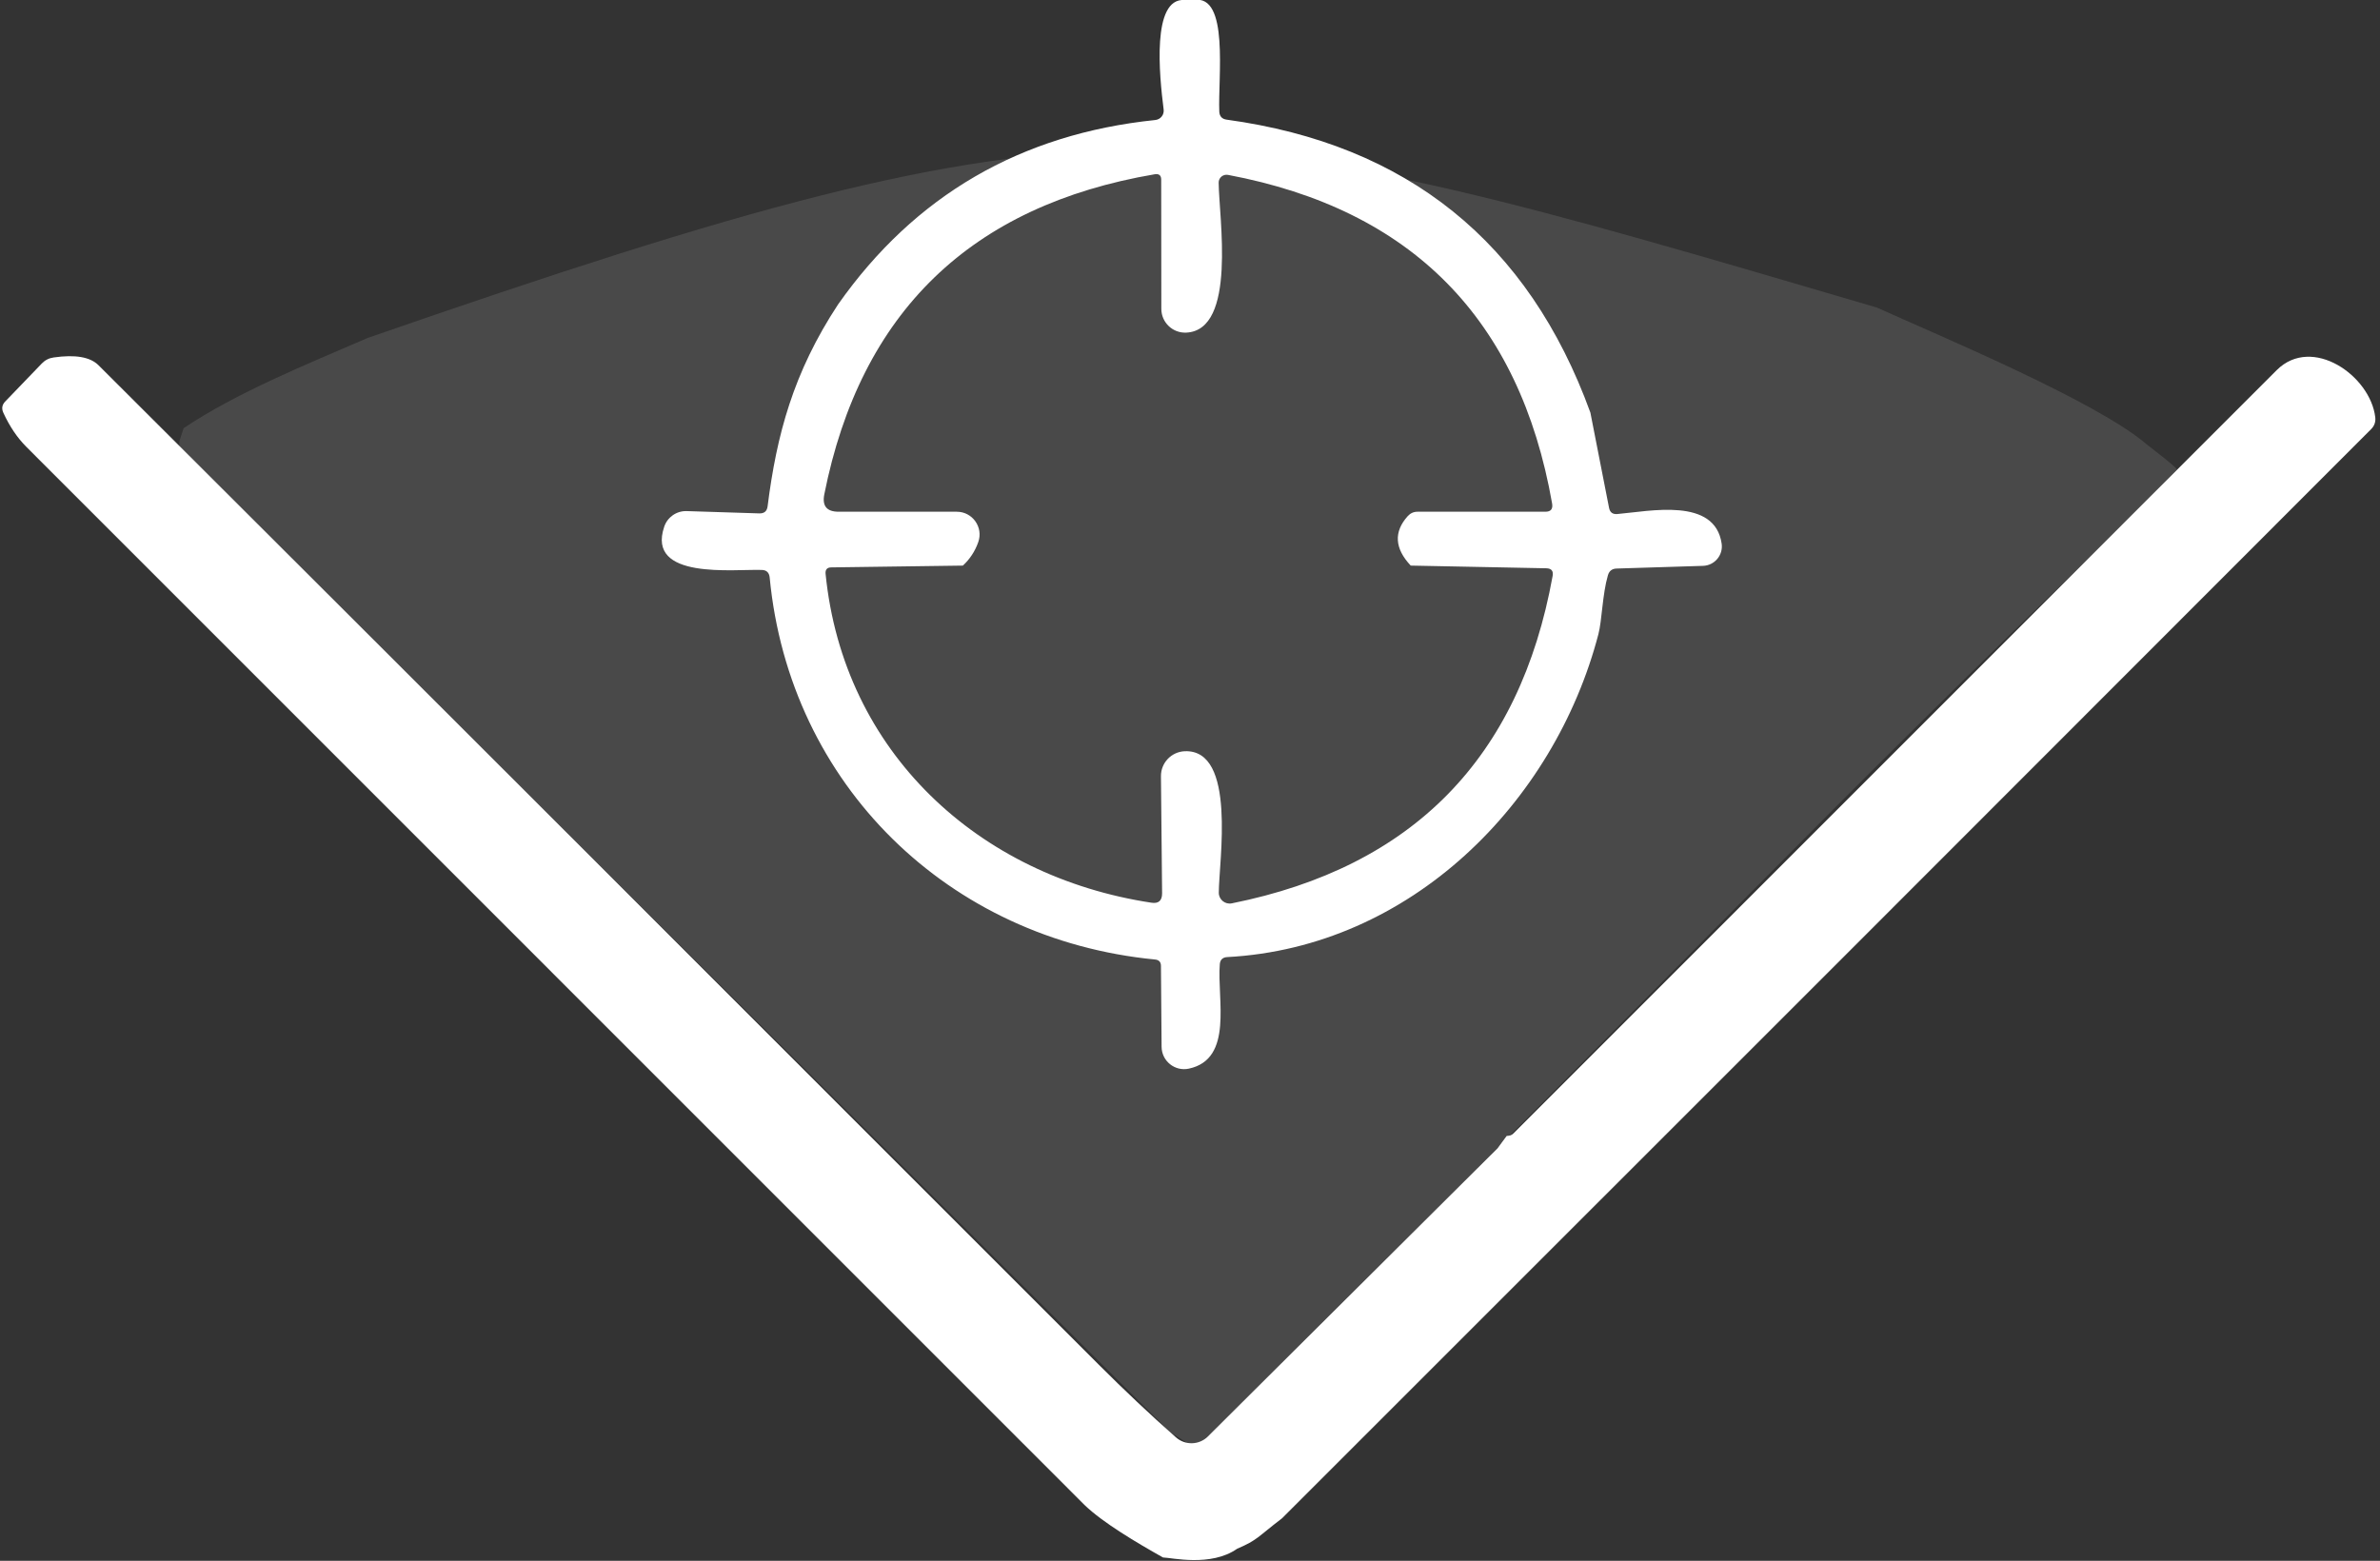 <?xml version="1.0" encoding="UTF-8" standalone="no"?>
<svg
   version="1.1"
   viewBox="0 0 186 122"
   id="svg20"
   sodipodi:docname="target_in_zone.svg"
   inkscape:version="1.2.2 (b0a8486541, 2022-12-01)"
   xmlns:inkscape="http://www.inkscape.org/namespaces/inkscape"
   xmlns:sodipodi="http://sodipodi.sourceforge.net/DTD/sodipodi-0.dtd"
   xmlns="http://www.w3.org/2000/svg"
   xmlns:svg="http://www.w3.org/2000/svg">
  <rect x="0" y="0" width="186" height="122" fill="#333333" stroke="none"/>
  <defs
     id="defs24" />
  <sodipodi:namedview
     id="namedview22"
     pagecolor="#505050"
     bordercolor="#eeeeee"
     borderopacity="1"
     inkscape:showpageshadow="0"
     inkscape:pageopacity="0"
     inkscape:pagecheckerboard="0"
     inkscape:deskcolor="#505050"
     showgrid="false"
     inkscape:zoom="10.258448"
     inkscape:cx="107.03374"
     inkscape:cy="34.020741"
     inkscape:window-width="3840"
     inkscape:window-height="2128"
     inkscape:window-x="0"
     inkscape:window-y="32"
     inkscape:window-maximized="1"
     inkscape:current-layer="svg20" />
  <path
     fill="#ffffff"
     fill-opacity="0.11"
     d="m 146.689,24.045 c 4.6,2.09 17.122,7.293 21.072,10.683 0.22,0.19 2.233,1.697 2.363,1.967 -2.625,2.734 -1.041,1.083 -4.876,4.996 -24.158,23.262 -28.264,28.27 -70.52,70.339 -3.952,2.972 1.364,2.394 -3.205,-0.012 C 42.446,63.149 35.659,56.588 14.29,35.27 c -0.27,-0.27 -0.34,-0.58 -0.22,-0.94 l 0.28,-0.86 C 18.479,30.695 23.96,28.48 28.738,26.415 86.999,6.204 92.678,8.167 146.689,24.045 Z"
     id="path14-6"
     sodipodi:nodetypes="ccccccccccc" />
  <g
     fill="#ffffff"
     id="g12">
    <path
       d="m 92.56,0 h 0.75 c 2.766,-0.447 1.87,6.04 1.98,8.73 0.02,0.36 0.21,0.57 0.56,0.62 14.12,1.93 23.6,9.57 28.44,22.9 l 1.46,7.45 c 0.07,0.35 0.28,0.51 0.64,0.48 2.55,-0.22 7.64,-1.33 8.16,2.32 0.125,0.896 -0.555,1.703 -1.46,1.73 l -6.75,0.21 c -0.35,0.01 -0.58,0.18 -0.68,0.53 -0.43,1.47 -0.46,3.5 -0.74,4.59 -3.45,13.22 -14.7,24.49 -29.01,25.25 -0.35,0.02 -0.55,0.2 -0.58,0.55 -0.23,2.7 1.1,7.42 -2.42,8.17 -1.092,0.235 -2.123,-0.593 -2.13,-1.71 L 90.73,75.5 C 90.73,75.2 90.58,75.03 90.27,75 74.14,73.44 61.7,61.35 60.15,45.13 c -0.04,-0.37 -0.24,-0.57 -0.61,-0.58 -2.17,-0.08 -9.05,0.8 -7.63,-3.38 0.251,-0.748 0.962,-1.243 1.75,-1.22 l 5.68,0.18 c 0.39,0.01 0.6,-0.17 0.65,-0.56 0.7,-5.55 2,-10.45 5.51,-15.78 C 71.49,15.28 79.76,10.47 90.29,9.38 90.699,9.338 90.993,8.968 90.94,8.56 90.6,5.88 89.999,-0.156 92.56,0 Z M 75.25,44.21 64.97,44.35 c -0.33,0 -0.48,0.17 -0.45,0.5 1.39,13.95 11.95,23.66 25.46,25.71 0.56,0.09 0.84,-0.16 0.84,-0.73 l -0.09,-9.15 c -0.012,-1.049 0.812,-1.917 1.86,-1.96 4.07,-0.16 2.67,8.61 2.66,11.05 -0.005,0.541 0.49,0.948 1.02,0.84 14.15,-2.84 22.5,-11.37 25.07,-25.59 0.07,-0.39 -0.09,-0.59 -0.49,-0.6 l -10.6,-0.21 c -1.26,-1.34 -1.34,-2.63 -0.24,-3.86 0.21,-0.23 0.46,-0.35 0.77,-0.35 h 9.99 c 0.43,0 0.6,-0.21 0.53,-0.64 -2.53,-14.43 -10.98,-22.99 -25.33,-25.69 -0.385,-0.07 -0.737,0.225 -0.73,0.61 0.02,2.69 1.44,11.54 -2.54,11.72 -1.058,0.046 -1.941,-0.801 -1.94,-1.86 l -0.01,-10.1 c 0,-0.33 -0.17,-0.47 -0.5,-0.42 -14.39,2.45 -23,10.79 -25.83,25.02 -0.18,0.91 0.19,1.36 1.12,1.36 h 9.23 c 1.233,-0.003 2.096,1.219 1.68,2.38 -0.25,0.71 -0.65,1.32 -1.2,1.83 z"
       id="path8"
       sodipodi:nodetypes="cccccccccccccccccccccccccccccccccccccccccssccccccccsccc" />
    <path
       d="m 117.04,89.75 0.71,-0.96 c 0.23,-0.01 0.37,-0.04 0.54,-0.21 19.88,-19.89 39.76,-39.77 59.64,-59.65 2.76,-2.75 7.32,0.43 7.7,3.69 0.04,0.36 -0.07,0.67 -0.32,0.92 -28.37,28.4 -56.74,56.78 -85.12,85.14 -1.937,1.478 -1.883,1.679 -3.51,2.38 -2.041,1.436 -5.13,0.69 -5.79,0.68 -2.05,-1.152 -4.692,-2.716 -6.12,-4.09 C 57.2,90.08 29.63,62.51 2.07,34.94 1.35,34.22 0.75,33.33 0.26,32.26 0.11,31.93 0.16,31.64 0.41,31.38 l 2.86,-2.97 c 0.25,-0.26 0.56,-0.42 0.93,-0.47 1.68,-0.24 2.85,-0.04 3.5,0.61 26.07,26.01 52.12,52.05 78.15,78.1 2.01,2.01 4.02,3.91 6.05,5.7 0.724,0.641 1.82,0.61 2.5,-0.07 z"
       id="path10"
       sodipodi:nodetypes="cccccccccccccccccccc" />
  </g>
</svg>
